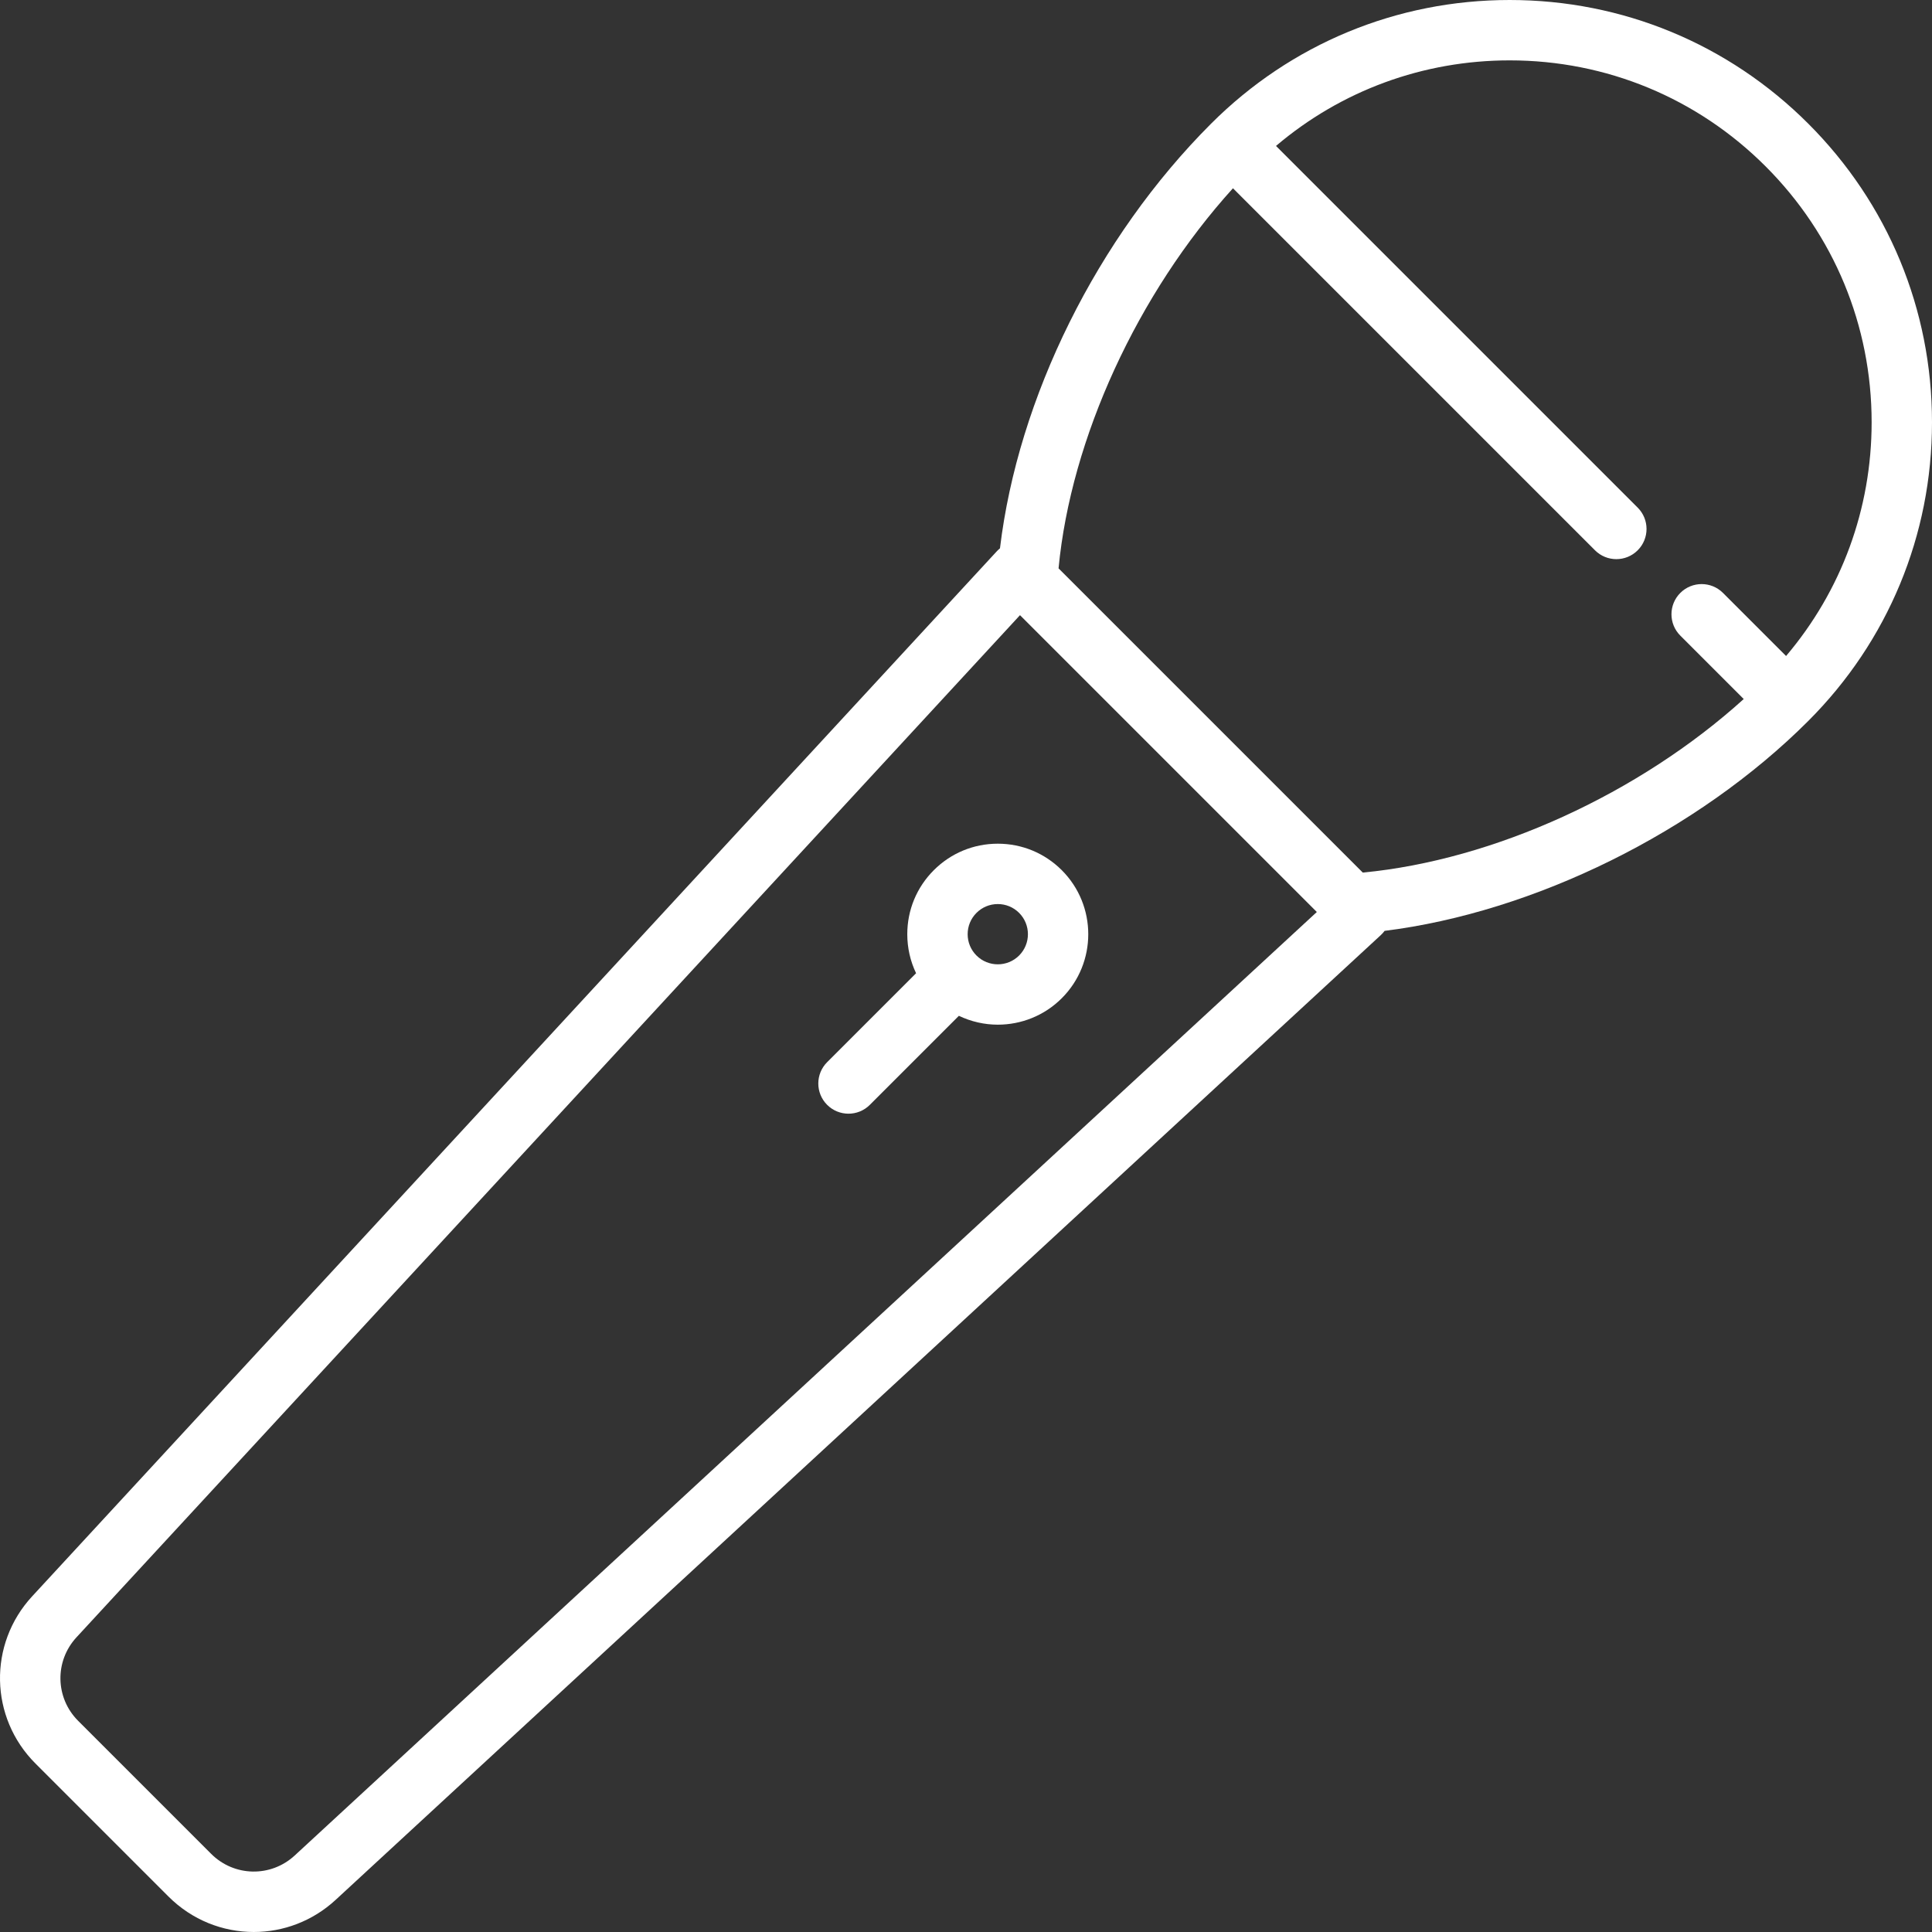 <?xml version="1.0" encoding="iso-8859-1"?>
<!-- Generator: Adobe Illustrator 17.1.0, SVG Export Plug-In . SVG Version: 6.00 Build 0)  -->
<!DOCTYPE svg PUBLIC "-//W3C//DTD SVG 1.1//EN" "http://www.w3.org/Graphics/SVG/1.1/DTD/svg11.dtd">
<svg xmlns="http://www.w3.org/2000/svg" xmlns:xlink="http://www.w3.org/1999/xlink" version="1.1" id="Capa_1" x="0px" y="0px" viewBox="0 0 512.034 512.034" style="enable-background:new 0 0 512.034 512.034;" xml:space="preserve" width="512px" height="512px">
<rect x="0" y="0" width="512.034" height="512.034" fill="#333333" stroke="none"/>
<g>
	<path class = "karaoke-icon" d="M512.034,111.924c0-29.896-11.642-58.002-32.782-79.142C458.112,11.642,430.005,0,400.109,0   c-29.896,0-58.003,11.642-79.143,32.782c-30.191,30.191-51.172,72.659-55.946,112.54c-0.281,0.231-0.553,0.475-0.803,0.746   L8.516,423.078c-11.688,12.661-11.299,32.124,0.886,44.308l35.246,35.246c6.255,6.255,14.427,9.401,22.613,9.401   c7.76,0,15.533-2.828,21.695-8.515l277.011-255.703c0.368-0.339,0.695-0.712,0.989-1.108c39.613-4.942,82.866-26.21,112.296-55.641   C500.392,169.927,512.034,141.821,512.034,111.924z M467.938,44.096c18.118,18.117,28.096,42.206,28.096,67.828   c0,22.937-8.001,44.641-22.675,61.937l-16.718-16.718c-3.124-3.125-8.189-3.125-11.313,0c-3.125,3.124-3.125,8.189,0,11.313   l16.808,16.809c-27.754,25.1-66.232,42.696-100.963,45.992l-80.628-80.628c3.273-34.457,20.956-72.848,46.222-100.733l95.95,95.95   c1.562,1.562,3.609,2.343,5.657,2.343s4.095-0.781,5.657-2.343c3.125-3.124,3.125-8.189,0-11.313l-95.857-95.857   C355.468,24.001,377.172,16,400.109,16C425.731,16,449.82,25.978,467.938,44.096z M78.103,491.761   c-6.328,5.841-16.053,5.646-22.142-0.442l-35.246-35.246c-6.089-6.089-6.283-15.814-0.442-22.142l250.055-270.893l78.668,78.668   L78.103,491.761z" fill="#FFFFFF"/>
	<path class = "karaoke-icon" d="M247.481,230.628c-4.531,4.531-7.026,10.555-7.026,16.962c0,3.639,0.807,7.154,2.333,10.343l-23.57,23.57   c-3.125,3.124-3.125,8.189,0,11.313c1.562,1.562,3.609,2.343,5.657,2.343s4.095-0.781,5.657-2.343l23.597-23.597   c3.255,1.548,6.78,2.348,10.315,2.348c6.142,0,12.286-2.338,16.962-7.014v0c9.353-9.353,9.353-24.572,0-33.925   c-4.531-4.531-10.555-7.026-16.962-7.026S252.012,226.097,247.481,230.628z M270.092,253.238c-3.115,3.115-8.183,3.115-11.297,0   c-1.509-1.509-2.34-3.515-2.34-5.648s0.831-4.14,2.34-5.648s3.515-2.34,5.648-2.34s4.14,0.831,5.649,2.34   C273.206,245.056,273.206,250.124,270.092,253.238z" fill="#FFFFFF"/>
</g>
<g>
</g>
<g>
</g>
<g>
</g>
<g>
</g>
<g>
</g>
<g>
</g>
<g>
</g>
<g>
</g>
<g>
</g>
<g>
</g>
<g>
</g>
<g>
</g>
<g>
</g>
<g>
</g>
<g>
</g>
</svg>

